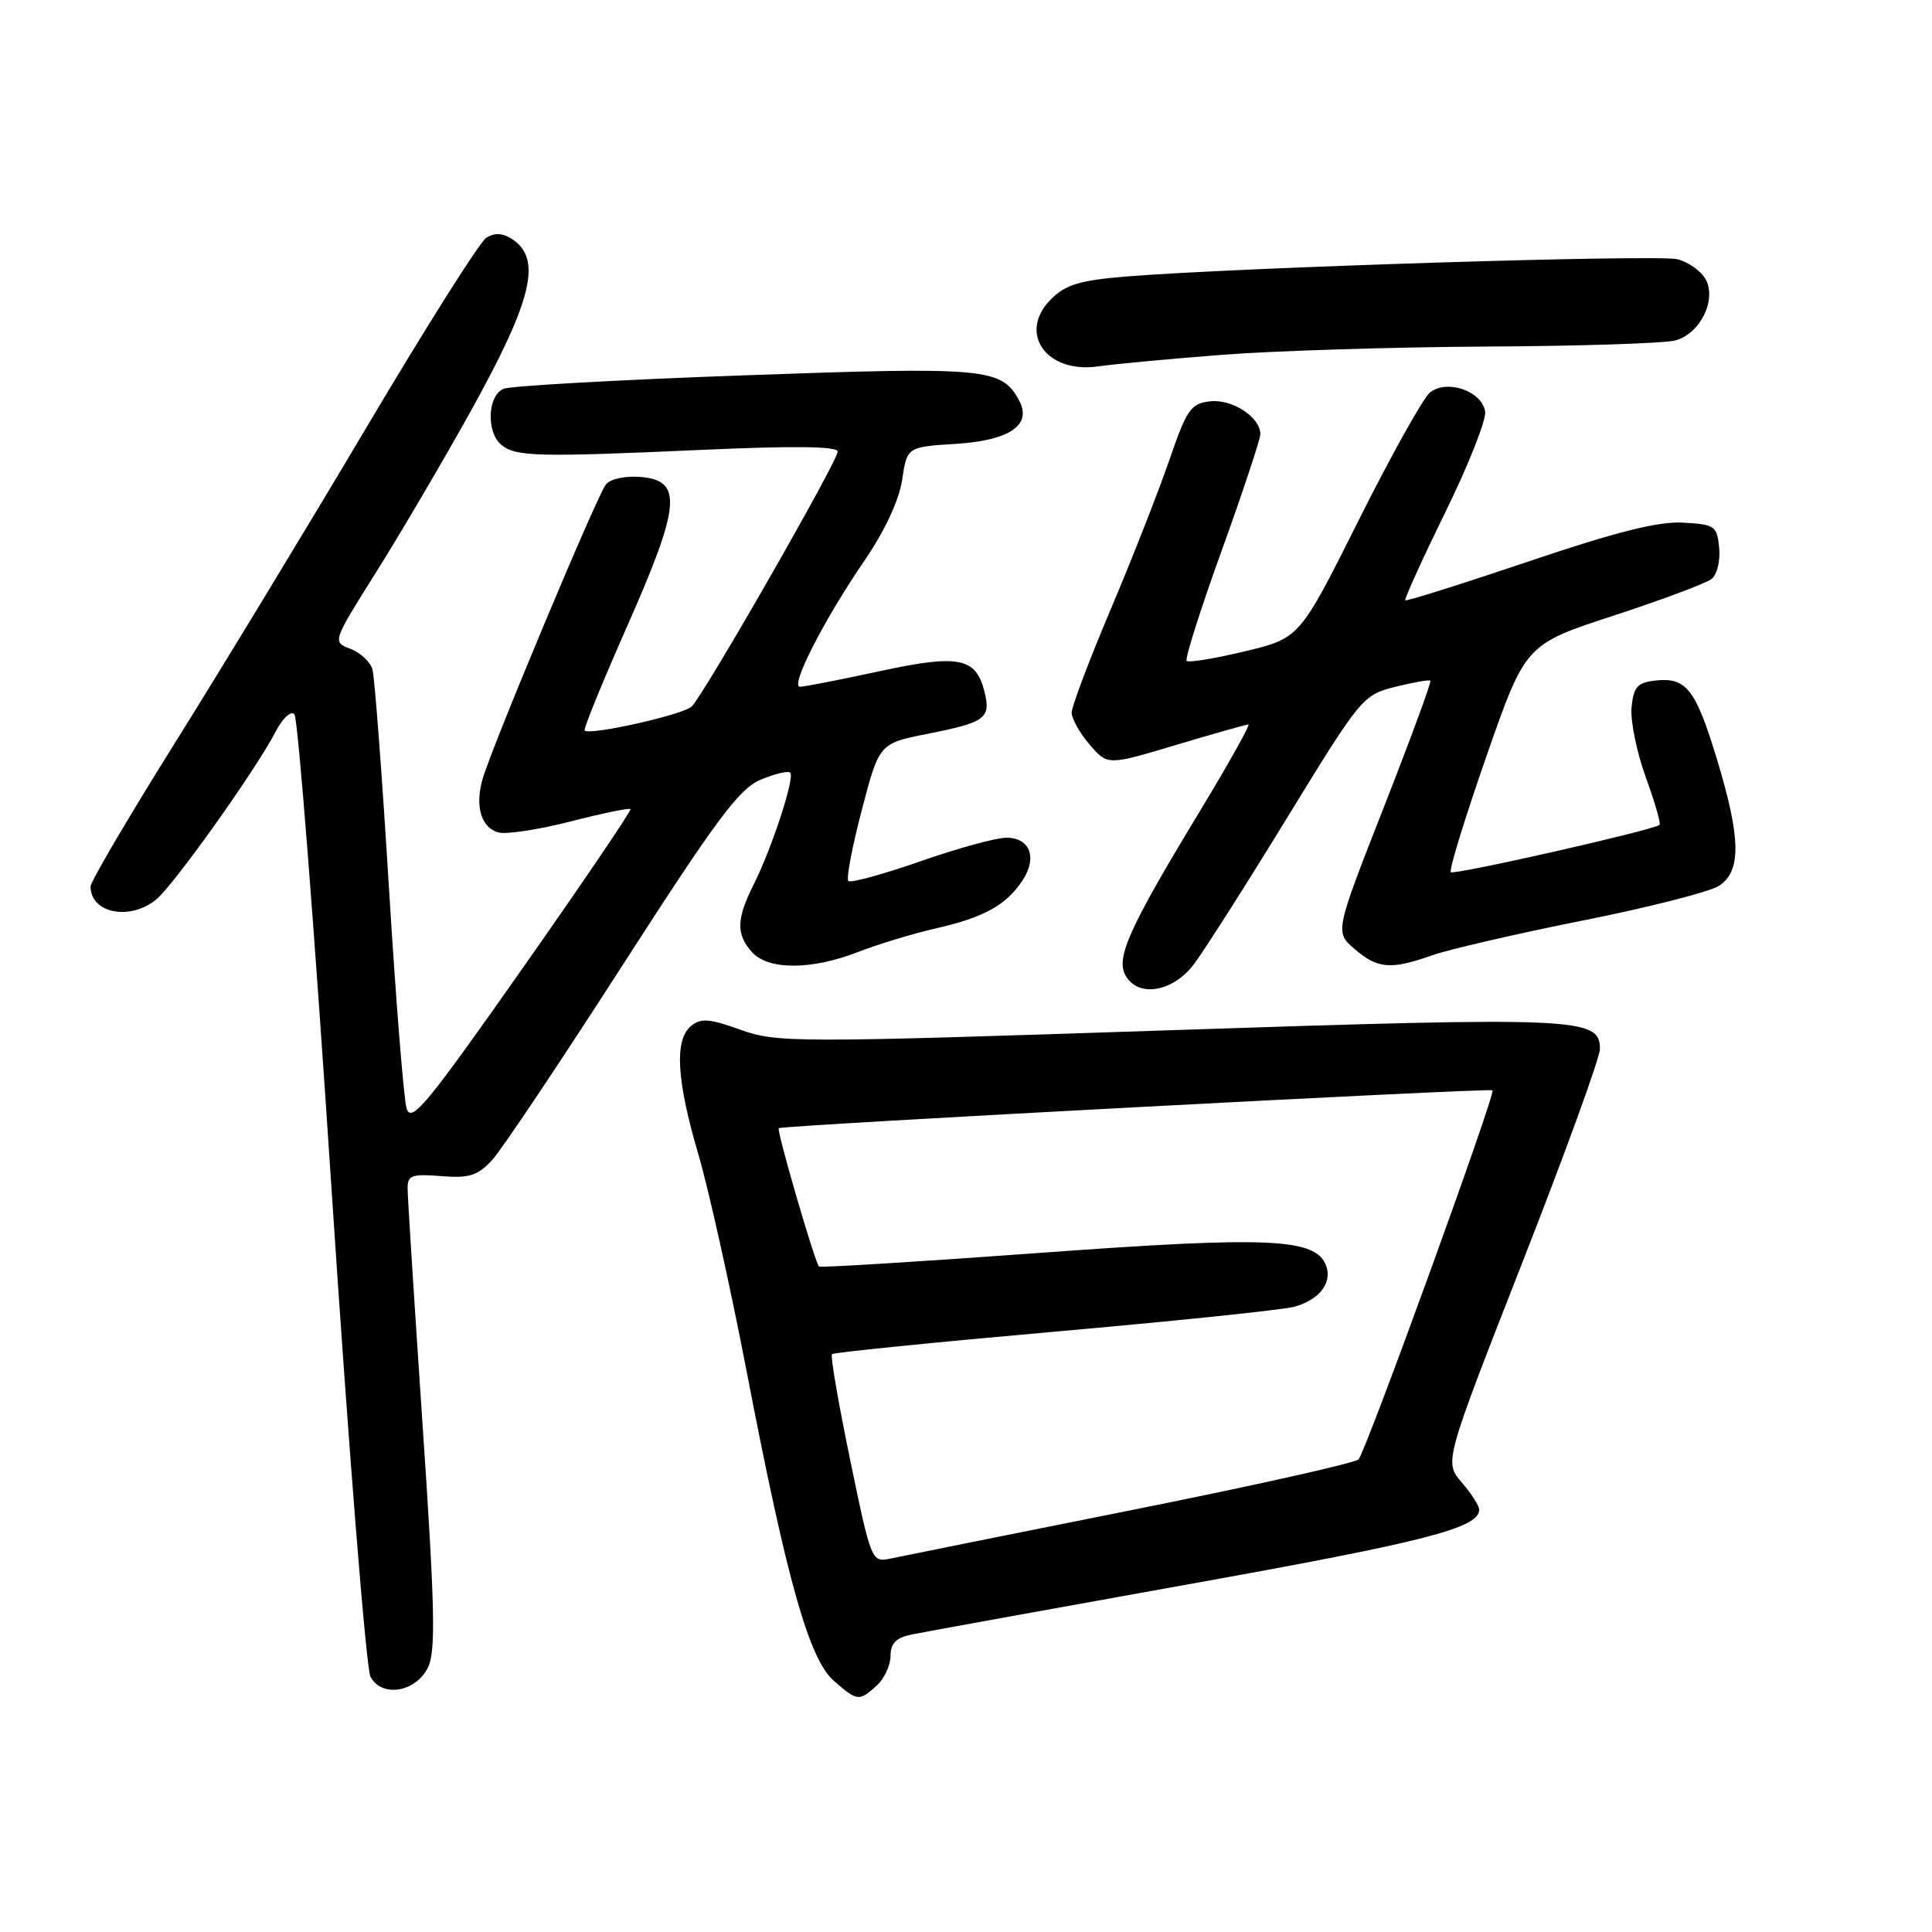 <?xml version="1.0" encoding="UTF-8" standalone="no"?>
<!DOCTYPE svg PUBLIC "-//W3C//DTD SVG 1.1//EN" "http://www.w3.org/Graphics/SVG/1.1/DTD/svg11.dtd" >
<svg xmlns="http://www.w3.org/2000/svg" xmlns:xlink="http://www.w3.org/1999/xlink" version="1.1" viewBox="0 0 256 256">
 <g >
 <path fill="currentColor"
d=" M 116.17 223.35 C 117.18 222.43 118.00 220.67 118.00 219.42 C 118.00 217.76 118.73 217.01 120.75 216.59 C 122.26 216.28 138.80 213.28 157.50 209.92 C 188.95 204.28 196.00 202.47 196.00 200.03 C 196.00 199.53 194.96 197.90 193.68 196.42 C 191.37 193.72 191.37 193.72 201.68 167.39 C 207.36 152.90 212.00 140.13 212.00 139.00 C 212.00 134.82 209.35 134.70 154.81 136.52 C 105.16 138.18 102.93 138.17 98.13 136.45 C 93.99 134.96 92.86 134.88 91.56 135.95 C 89.34 137.80 89.64 143.15 92.55 153.00 C 93.92 157.68 96.82 170.72 98.99 182.00 C 104.30 209.56 107.22 219.89 110.52 222.75 C 113.62 225.44 113.83 225.46 116.17 223.35 Z  M 56.74 220.88 C 57.75 218.74 57.62 212.77 56.00 188.88 C 54.91 172.72 54.01 158.60 54.01 157.49 C 54.00 155.73 54.54 155.53 58.46 155.84 C 62.18 156.14 63.29 155.79 65.21 153.71 C 66.47 152.34 74.22 140.76 82.44 127.98 C 94.98 108.48 97.94 104.51 100.80 103.31 C 102.68 102.52 104.44 102.11 104.71 102.38 C 105.35 103.01 102.28 112.40 99.86 117.21 C 97.57 121.78 97.52 123.81 99.65 126.17 C 101.82 128.56 107.52 128.55 113.71 126.14 C 116.35 125.11 120.97 123.71 124.00 123.02 C 130.36 121.58 133.35 119.92 135.51 116.63 C 137.48 113.62 136.47 111.00 133.34 111.00 C 132.00 111.00 126.86 112.41 121.92 114.14 C 116.98 115.86 112.70 117.03 112.41 116.74 C 112.11 116.45 112.91 112.22 114.19 107.35 C 116.50 98.50 116.50 98.50 122.98 97.22 C 130.60 95.71 131.33 95.16 130.44 91.62 C 129.31 87.11 127.01 86.67 116.49 88.95 C 111.29 90.08 106.57 91.00 106.00 91.00 C 104.64 91.00 109.19 82.10 114.59 74.22 C 117.26 70.30 119.13 66.29 119.54 63.58 C 120.19 59.22 120.19 59.22 126.72 58.81 C 133.81 58.35 136.77 56.31 135.04 53.07 C 132.73 48.76 130.69 48.58 98.73 49.73 C 82.10 50.32 67.71 51.13 66.75 51.51 C 64.60 52.37 64.40 57.25 66.43 58.94 C 68.32 60.51 71.15 60.59 92.75 59.62 C 105.23 59.06 111.00 59.13 111.00 59.84 C 111.00 61.10 93.28 92.04 91.65 93.62 C 90.54 94.70 78.15 97.48 77.47 96.80 C 77.28 96.62 79.82 90.40 83.10 82.98 C 90.18 66.97 90.49 63.67 84.91 63.20 C 82.84 63.03 80.88 63.45 80.28 64.20 C 79.12 65.63 65.20 98.88 63.95 103.21 C 62.90 106.83 63.76 109.71 66.08 110.31 C 67.12 110.58 71.40 109.92 75.60 108.85 C 79.79 107.77 83.37 107.03 83.54 107.21 C 83.71 107.38 77.26 116.89 69.21 128.35 C 56.46 146.50 54.48 148.89 53.87 146.85 C 53.49 145.56 52.44 132.35 51.53 117.50 C 50.62 102.65 49.64 89.69 49.35 88.69 C 49.06 87.70 47.75 86.47 46.43 85.97 C 44.03 85.06 44.03 85.06 49.86 75.78 C 53.07 70.68 58.69 61.11 62.35 54.53 C 70.61 39.64 71.89 34.22 67.75 31.61 C 66.57 30.87 65.49 30.83 64.43 31.51 C 63.57 32.05 56.47 43.30 48.64 56.50 C 40.81 69.70 29.36 88.56 23.20 98.41 C 17.04 108.25 12.00 116.83 12.00 117.46 C 12.00 120.99 17.14 122.04 20.65 119.23 C 22.97 117.37 33.93 101.98 36.56 96.88 C 37.45 95.16 38.55 94.16 39.01 94.64 C 39.48 95.11 41.70 123.56 43.95 157.87 C 46.21 192.17 48.52 221.11 49.09 222.18 C 50.61 225.00 55.14 224.23 56.74 220.88 Z  M 158.21 127.75 C 159.56 125.96 165.13 117.21 170.58 108.31 C 180.32 92.41 180.58 92.09 184.87 91.01 C 187.28 90.41 189.37 90.04 189.53 90.20 C 189.69 90.37 186.91 97.92 183.35 107.00 C 176.88 123.50 176.88 123.50 179.49 125.75 C 182.55 128.38 184.29 128.52 189.78 126.58 C 191.99 125.80 200.94 123.73 209.65 121.99 C 218.37 120.26 226.51 118.18 227.75 117.39 C 230.77 115.46 230.69 111.06 227.47 100.49 C 224.66 91.27 223.42 89.71 219.31 90.18 C 216.96 90.45 216.45 91.02 216.19 93.73 C 216.02 95.50 216.87 99.68 218.08 103.00 C 219.29 106.33 220.11 109.17 219.89 109.31 C 218.77 110.07 192.65 115.98 192.24 115.57 C 191.98 115.31 194.10 108.41 196.95 100.24 C 202.13 85.39 202.13 85.39 213.82 81.57 C 220.24 79.47 226.09 77.28 226.80 76.71 C 227.52 76.14 227.97 74.28 227.80 72.59 C 227.52 69.68 227.23 69.49 223.00 69.25 C 219.72 69.07 214.15 70.47 202.50 74.41 C 193.70 77.38 186.37 79.69 186.21 79.54 C 186.06 79.39 188.44 74.15 191.50 67.90 C 194.57 61.65 196.95 55.64 196.79 54.54 C 196.39 51.81 191.68 50.19 189.46 52.03 C 188.55 52.78 184.30 60.41 180.01 68.98 C 172.21 84.56 172.21 84.56 164.96 86.30 C 160.97 87.26 157.50 87.83 157.24 87.57 C 156.98 87.32 159.07 80.73 161.89 72.93 C 164.70 65.13 167.00 58.20 167.00 57.53 C 167.00 55.28 163.27 52.84 160.34 53.18 C 157.78 53.47 157.25 54.24 154.93 61.00 C 153.51 65.12 150.02 74.01 147.18 80.73 C 144.33 87.46 142.00 93.62 142.00 94.43 C 142.00 95.23 143.07 97.13 144.38 98.66 C 146.76 101.43 146.76 101.43 155.83 98.71 C 160.81 97.22 165.13 96.00 165.42 96.00 C 165.71 96.00 162.74 101.29 158.83 107.75 C 149.66 122.89 147.86 126.87 149.11 129.20 C 150.73 132.24 155.39 131.49 158.21 127.75 Z  M 162.00 47.01 C 168.88 46.48 184.62 45.99 197.00 45.92 C 209.38 45.86 220.62 45.49 222.00 45.11 C 225.28 44.20 227.48 39.77 226.02 37.03 C 225.43 35.93 223.74 34.72 222.26 34.35 C 219.62 33.69 163.61 35.45 149.07 36.65 C 143.07 37.15 141.18 37.73 139.26 39.65 C 134.81 44.10 138.63 49.54 145.50 48.55 C 147.70 48.23 155.12 47.54 162.00 47.01 Z  M 112.65 193.44 C 111.10 185.96 110.01 179.65 110.24 179.43 C 110.46 179.21 123.66 177.88 139.57 176.47 C 155.48 175.07 169.81 173.58 171.42 173.17 C 174.77 172.30 176.59 169.98 175.71 167.69 C 174.32 164.06 168.22 163.79 137.84 166.01 C 121.87 167.18 108.67 167.99 108.52 167.82 C 107.94 167.17 102.88 149.78 103.19 149.49 C 103.57 149.11 197.39 144.14 197.77 144.47 C 198.22 144.87 180.95 192.43 180.01 193.38 C 179.53 193.86 165.95 196.90 149.82 200.12 C 133.69 203.35 119.37 206.22 117.99 206.52 C 115.50 207.05 115.44 206.92 112.65 193.44 Z "/>
</g>
</svg>
